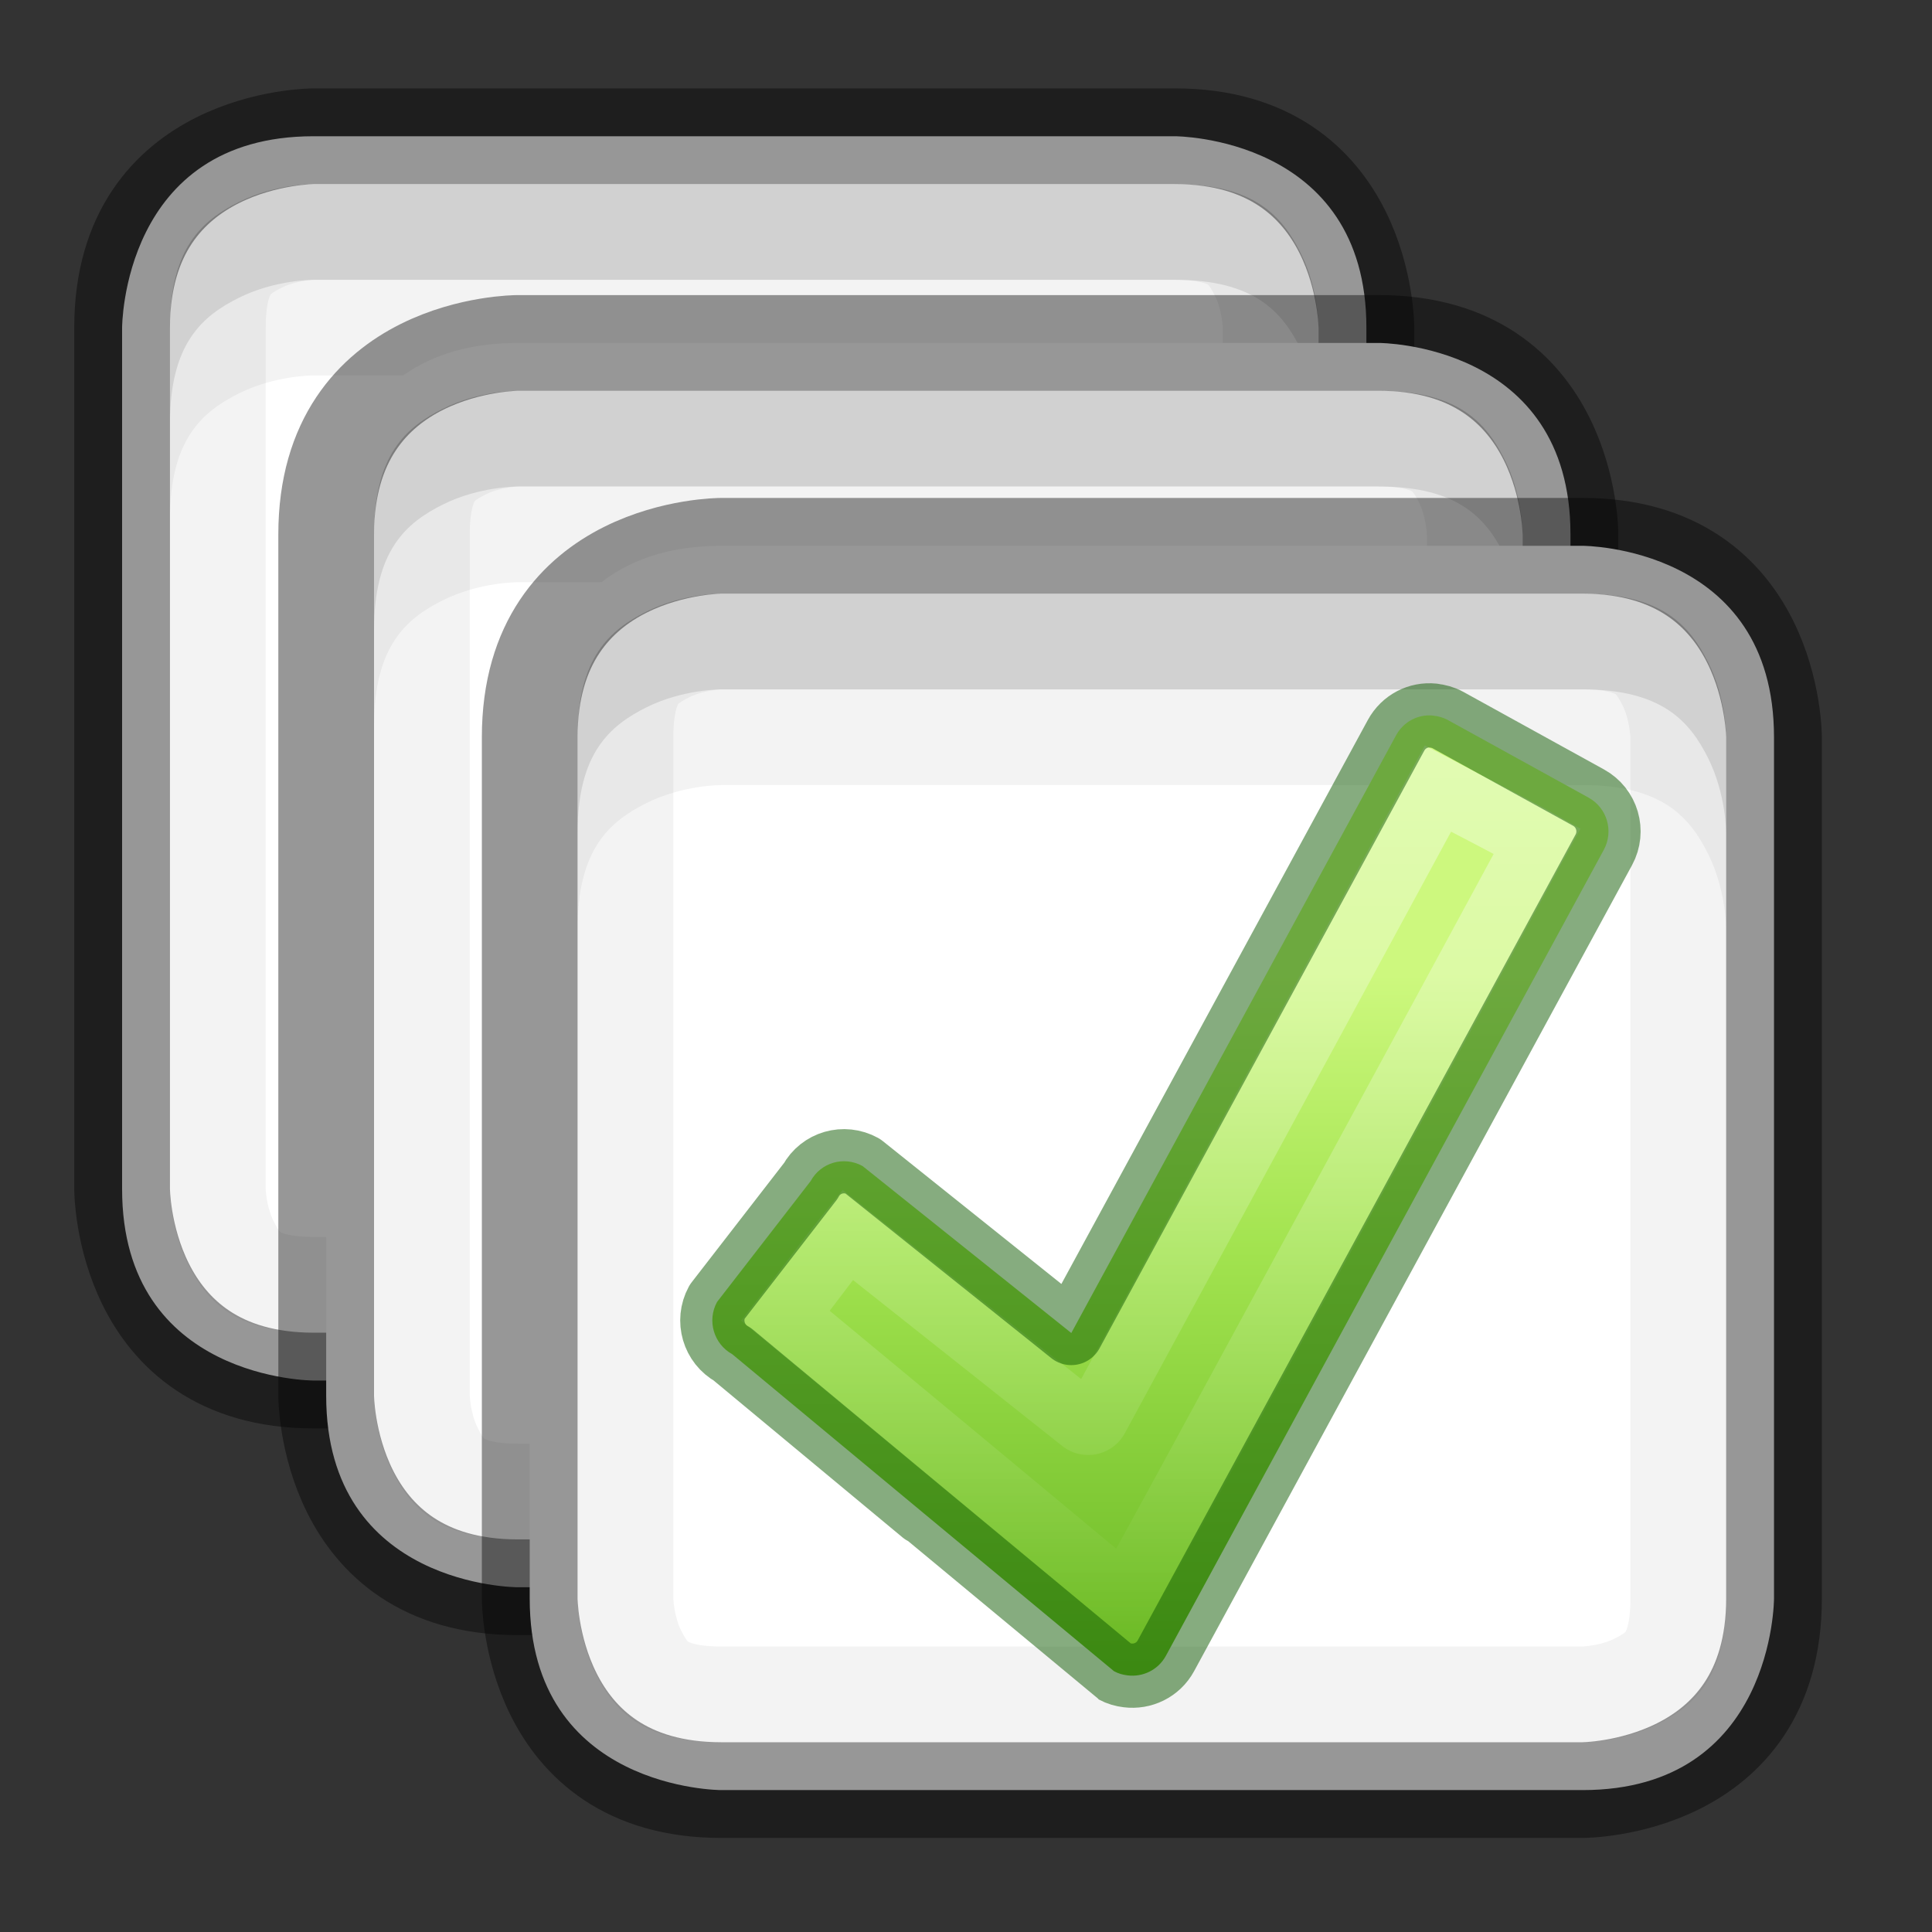 <?xml version="1.0" encoding="UTF-8" standalone="no"?>
<svg
   xmlns:dc="http://purl.org/dc/elements/1.1/"
   xmlns:cc="http://creativecommons.org/ns#"
   xmlns:rdf="http://www.w3.org/1999/02/22-rdf-syntax-ns#"
   xmlns:svg="http://www.w3.org/2000/svg"
   xmlns="http://www.w3.org/2000/svg"
   xmlns:xlink="http://www.w3.org/1999/xlink"
   xmlns:sodipodi="http://sodipodi.sourceforge.net/DTD/sodipodi-0.dtd"
   xmlns:inkscape="http://www.inkscape.org/namespaces/inkscape"
   height="24"
   width="24"
   version="1.1"
   id="svg6"
   sodipodi:docname="select_all.svg"
   inkscape:version="0.92.2 2405546, 2018-03-11">
  <rect width="100%" height="100%" fill="#333333" stroke="none"/>
  <defs
     id="defs10">
    <linearGradient
       inkscape:collect="always"
       xlink:href="#linearGradient4236"
       id="linearGradient2427"
       gradientUnits="userSpaceOnUse"
       gradientTransform="matrix(0.335,-0.081,0.08,0.337,987.716,-155.478)"
       x1="-86.129"
       y1="2.069"
       x2="-93.088"
       y2="31.138" />
    <linearGradient
       id="linearGradient4236">
      <stop
         id="stop4238"
         style="stop-color:#cdf87e;stop-opacity:1"
         offset="0" />
      <stop
         id="stop4240"
         style="stop-color:#a2e34f;stop-opacity:1"
         offset="0.33" />
      <stop
         id="stop4242"
         style="stop-color:#68b723;stop-opacity:1"
         offset="0.852" />
      <stop
         id="stop4244"
         style="stop-color:#1d7e0d;stop-opacity:1"
         offset="1" />
    </linearGradient>
    <linearGradient
       inkscape:collect="always"
       xlink:href="#linearGradient3400"
       id="linearGradient2431"
       gradientUnits="userSpaceOnUse"
       gradientTransform="matrix(0.414,0,0,0.416,-1.722,-1.778)"
       x1="20.494"
       y1="7.044"
       x2="20.494"
       y2="39.78" />
    <linearGradient
       inkscape:collect="always"
       id="linearGradient3400">
      <stop
         style="stop-color:#ffffff;stop-opacity:1;"
         offset="0"
         id="stop3402" />
      <stop
         style="stop-color:#ffffff;stop-opacity:0;"
         offset="1"
         id="stop3404" />
    </linearGradient>
    <clipPath
       clipPathUnits="userSpaceOnUse"
       id="clipPath3852">
      <path
         style="color:#000000;font-style:normal;font-variant:normal;font-weight:normal;font-stretch:normal;font-size:medium;line-height:normal;font-family:Sans;-inkscape-font-specification:Sans;text-indent:0;text-align:start;text-decoration:none;text-decoration-line:none;letter-spacing:normal;word-spacing:normal;text-transform:none;writing-mode:lr-tb;direction:ltr;baseline-shift:baseline;text-anchor:start;display:inline;overflow:visible;visibility:visible;fill:#000000;fill-opacity:1;stroke:none;stroke-width:1;marker:none;enable-background:accumulate"
         d="M 3.5,2 C 3.5,2 3.099,1.997 2.719,2.188 2.338,2.378 2,2.667 2,3.5 v 9 c 0,0 -0.003,0.401 0.188,0.781 C 2.378,13.662 2.667,14 3.5,14 h 9 c 0,0 0.401,0.003 0.781,-0.188 C 13.662,13.622 14,13.333 14,12.5 v -9 C 14,3.5 14.003,3.099 13.812,2.719 13.622,2.338 13.333,2 12.5,2 Z"
         id="path3854"
         inkscape:connector-curvature="0" />
    </clipPath>
    <clipPath
       clipPathUnits="userSpaceOnUse"
       id="clipPath3852-2">
      <path
         style="color:#000000;font-style:normal;font-variant:normal;font-weight:normal;font-stretch:normal;font-size:medium;line-height:normal;font-family:Sans;-inkscape-font-specification:Sans;text-indent:0;text-align:start;text-decoration:none;text-decoration-line:none;letter-spacing:normal;word-spacing:normal;text-transform:none;writing-mode:lr-tb;direction:ltr;baseline-shift:baseline;text-anchor:start;display:inline;overflow:visible;visibility:visible;fill:#000000;fill-opacity:1;stroke:none;stroke-width:1;marker:none;enable-background:accumulate"
         d="M 3.5,2 C 3.5,2 3.099,1.997 2.719,2.188 2.338,2.378 2,2.667 2,3.5 v 9 c 0,0 -0.003,0.401 0.188,0.781 C 2.378,13.662 2.667,14 3.5,14 h 9 c 0,0 0.401,0.003 0.781,-0.188 C 13.662,13.622 14,13.333 14,12.5 v -9 C 14,3.5 14.003,3.099 13.812,2.719 13.622,2.338 13.333,2 12.5,2 Z"
         id="path3854-2"
         inkscape:connector-curvature="0" />
    </clipPath>
    <linearGradient
       gradientTransform="translate(-6.644,4.746)"
       inkscape:collect="always"
       xlink:href="#linearGradient3821"
       id="linearGradient4448"
       x1="8"
       y1="16"
       x2="8"
       y2="0"
       gradientUnits="userSpaceOnUse" />
    <linearGradient
       id="linearGradient3821">
      <stop
         style="stop-color:#ffffff;stop-opacity:1;"
         offset="0"
         id="stop3823" />
      <stop
         style="stop-color:#ffffff;stop-opacity:1;"
         offset="1"
         id="stop3825" />
    </linearGradient>
    <clipPath
       clipPathUnits="userSpaceOnUse"
       id="clipPath3852-9">
      <path
         style="color:#000000;font-style:normal;font-variant:normal;font-weight:normal;font-stretch:normal;font-size:medium;line-height:normal;font-family:Sans;-inkscape-font-specification:Sans;text-indent:0;text-align:start;text-decoration:none;text-decoration-line:none;letter-spacing:normal;word-spacing:normal;text-transform:none;writing-mode:lr-tb;direction:ltr;baseline-shift:baseline;text-anchor:start;display:inline;overflow:visible;visibility:visible;fill:#000000;fill-opacity:1;stroke:none;stroke-width:1;marker:none;enable-background:accumulate"
         d="M 3.5,2 C 3.5,2 3.099,1.997 2.719,2.188 2.338,2.378 2,2.667 2,3.5 v 9 c 0,0 -0.003,0.401 0.188,0.781 C 2.378,13.662 2.667,14 3.5,14 h 9 c 0,0 0.401,0.003 0.781,-0.188 C 13.662,13.622 14,13.333 14,12.5 v -9 C 14,3.5 14.003,3.099 13.812,2.719 13.622,2.338 13.333,2 12.5,2 Z"
         id="path3854-4"
         inkscape:connector-curvature="0" />
    </clipPath>
    <linearGradient
       gradientTransform="translate(11.415,23.766)"
       inkscape:collect="always"
       xlink:href="#linearGradient3821"
       id="linearGradient4448-7"
       x1="8"
       y1="16"
       x2="8"
       y2="0"
       gradientUnits="userSpaceOnUse" />
    <clipPath
       clipPathUnits="userSpaceOnUse"
       id="clipPath3852-0">
      <path
         style="color:#000000;font-style:normal;font-variant:normal;font-weight:normal;font-stretch:normal;font-size:medium;line-height:normal;font-family:Sans;-inkscape-font-specification:Sans;text-indent:0;text-align:start;text-decoration:none;text-decoration-line:none;letter-spacing:normal;word-spacing:normal;text-transform:none;writing-mode:lr-tb;direction:ltr;baseline-shift:baseline;text-anchor:start;display:inline;overflow:visible;visibility:visible;fill:#000000;fill-opacity:1;stroke:none;stroke-width:1;marker:none;enable-background:accumulate"
         d="M 3.5,2 C 3.5,2 3.099,1.997 2.719,2.188 2.338,2.378 2,2.667 2,3.5 v 9 c 0,0 -0.003,0.401 0.188,0.781 C 2.378,13.662 2.667,14 3.5,14 h 9 c 0,0 0.401,0.003 0.781,-0.188 C 13.662,13.622 14,13.333 14,12.5 v -9 C 14,3.5 14.003,3.099 13.812,2.719 13.622,2.338 13.333,2 12.5,2 Z"
         id="path3854-6"
         inkscape:connector-curvature="0" />
    </clipPath>
    <linearGradient
       gradientTransform="translate(12.47,6.892)"
       inkscape:collect="always"
       xlink:href="#linearGradient3821"
       id="linearGradient4448-3"
       x1="8"
       y1="16"
       x2="8"
       y2="0"
       gradientUnits="userSpaceOnUse" />
  </defs>
  <sodipodi:namedview
     pagecolor="#ffffff"
     bordercolor="#666666"
     borderopacity="1"
     objecttolerance="10"
     gridtolerance="10"
     guidetolerance="10"
     inkscape:pageopacity="0"
     inkscape:pageshadow="2"
     inkscape:window-width="1680"
     inkscape:window-height="1001"
     id="namedview8"
     showgrid="false"
     inkscape:zoom="5.2149125"
     inkscape:cx="-43.851972"
     inkscape:cy="55.738743"
     inkscape:window-x="0"
     inkscape:window-y="23"
     inkscape:window-maximized="1"
     inkscape:current-layer="svg6" />
  <g
     id="g1142"
     transform="matrix(1.189,0,0,1.189,7.633,-5.734)">
    <path
       sodipodi:nodetypes="ccccccccc"
       inkscape:connector-curvature="0"
       id="path4436"
       d="m -5.144,8.246 v 9 c 0,2 2,2 2,2 h 9 c 2,0 2,-2 2,-2 V 8.246 c 0,-2 -2,-2 -2,-2 h -9 c -2,0 -2,2 -2,2 z"
       style="color:#000000;font-style:normal;font-variant:normal;font-weight:normal;font-stretch:normal;font-size:medium;line-height:normal;font-family:Sans;-inkscape-font-specification:Sans;text-indent:0;text-align:start;text-decoration:none;text-decoration-line:none;letter-spacing:normal;word-spacing:normal;text-transform:none;writing-mode:lr-tb;direction:ltr;baseline-shift:baseline;text-anchor:start;display:inline;overflow:visible;visibility:visible;fill:url(#linearGradient4448);fill-opacity:1;stroke:none;stroke-width:1;marker:none;enable-background:accumulate" />
    <path
       style="color:#000000;font-style:normal;font-variant:normal;font-weight:normal;font-stretch:normal;font-size:medium;line-height:normal;font-family:Sans;-inkscape-font-specification:Sans;text-indent:0;text-align:start;text-decoration:none;text-decoration-line:none;letter-spacing:normal;word-spacing:normal;text-transform:none;writing-mode:lr-tb;direction:ltr;baseline-shift:baseline;text-anchor:start;display:inline;overflow:visible;visibility:visible;opacity:0.41;fill:none;fill-opacity:1;stroke:#000000;stroke-width:1;stroke-opacity:1;marker:none;enable-background:accumulate"
       d="M -5.144,17.246 V 8.246 c 0,-2 2,-2 2,-2 h 9 c 2,0 2,2 2,2 v 9 c 0,2 -2,2 -2,2 h -9 c -2,0 -2,-2 -2,-2 z"
       id="path3832"
       inkscape:connector-curvature="0"
       sodipodi:nodetypes="ccccccccc" />
    <path
       id="path3811"
       d="m -3.144,6.746 c 0,0 -0.401,-0.003 -0.781,0.188 -0.381,0.19 -0.719,0.479 -0.719,1.312 v 1 c 0,-0.833 0.338,-1.122 0.719,-1.312 0.381,-0.19 0.781,-0.188 0.781,-0.188 h 9 c 0.833,0 1.122,0.338 1.312,0.719 0.19,0.381 0.188,0.781 0.188,0.781 v -1 c 0,0 0.003,-0.401 -0.188,-0.781 -0.19,-0.381 -0.479,-0.719 -1.312,-0.719 z"
       style="color:#000000;font-style:normal;font-variant:normal;font-weight:normal;font-stretch:normal;font-size:medium;line-height:normal;font-family:Sans;-inkscape-font-specification:Sans;text-indent:0;text-align:start;text-decoration:none;text-decoration-line:none;letter-spacing:normal;word-spacing:normal;text-transform:none;writing-mode:lr-tb;direction:ltr;baseline-shift:baseline;text-anchor:start;display:inline;overflow:visible;visibility:visible;opacity:0.1;fill:#000000;fill-opacity:1;stroke:none;stroke-width:1;marker:none;enable-background:accumulate"
       inkscape:connector-curvature="0" />
    <path
       id="path3825"
       d="m -3.144,6.746 c 0,0 -0.401,-0.003 -0.781,0.188 -0.381,0.19 -0.719,0.479 -0.719,1.312 v 2 c 0,-0.833 0.338,-1.122 0.719,-1.313 0.381,-0.19 0.781,-0.188 0.781,-0.188 h 9 c 0.833,0 1.122,0.338 1.312,0.719 0.19,0.381 0.188,0.781 0.188,0.781 V 8.246 c 0,0 0.003,-0.401 -0.188,-0.781 -0.19,-0.381 -0.479,-0.719 -1.312,-0.719 z"
       style="color:#000000;font-style:normal;font-variant:normal;font-weight:normal;font-stretch:normal;font-size:medium;line-height:normal;font-family:Sans;-inkscape-font-specification:Sans;text-indent:0;text-align:start;text-decoration:none;text-decoration-line:none;letter-spacing:normal;word-spacing:normal;text-transform:none;writing-mode:lr-tb;direction:ltr;baseline-shift:baseline;text-anchor:start;display:inline;overflow:visible;visibility:visible;opacity:0.05;fill:#000000;fill-opacity:1;stroke:none;stroke-width:1;marker:none;enable-background:accumulate"
       inkscape:connector-curvature="0" />
    <path
       clip-path="url(#clipPath3852-2)"
       style="color:#000000;font-style:normal;font-variant:normal;font-weight:normal;font-stretch:normal;font-size:medium;line-height:normal;font-family:Sans;-inkscape-font-specification:Sans;text-indent:0;text-align:start;text-decoration:none;text-decoration-line:none;letter-spacing:normal;word-spacing:normal;text-transform:none;writing-mode:lr-tb;direction:ltr;baseline-shift:baseline;text-anchor:start;display:inline;overflow:visible;visibility:visible;opacity:0.05;fill:none;fill-opacity:1;stroke:#000000;stroke-width:2;stroke-miterlimit:4;stroke-dasharray:none;stroke-opacity:1;marker:none;enable-background:accumulate"
       d="M 3.5,2 C 3.5,2 3.099,1.997 2.719,2.188 2.338,2.378 2,2.667 2,3.5 v 9 c 0,0 -0.003,0.401 0.188,0.781 C 2.378,13.662 2.667,14 3.5,14 h 9 c 0,0 0.401,0.003 0.781,-0.188 C 13.662,13.622 14,13.333 14,12.5 v -9 C 14,3.5 14.003,3.099 13.812,2.719 13.622,2.338 13.333,2 12.5,2 Z"
       id="path3850"
       inkscape:connector-curvature="0"
       transform="translate(-6.644,4.746)" />
  </g>
  <g
     id="g1195"
     transform="matrix(1.189,0,0,1.189,-11.304,-25.781)">
    <path
       sodipodi:nodetypes="ccccccccc"
       inkscape:connector-curvature="0"
       id="path4436-5"
       d="m 12.915,27.266 v 9 c 0,2 2,2 2,2 h 9 c 2,0 2,-2 2,-2 v -9 c 0,-2 -2,-2 -2,-2 h -9 c -2,0 -2,2 -2,2 z"
       style="color:#000000;font-style:normal;font-variant:normal;font-weight:normal;font-stretch:normal;font-size:medium;line-height:normal;font-family:Sans;-inkscape-font-specification:Sans;text-indent:0;text-align:start;text-decoration:none;text-decoration-line:none;letter-spacing:normal;word-spacing:normal;text-transform:none;writing-mode:lr-tb;direction:ltr;baseline-shift:baseline;text-anchor:start;display:inline;overflow:visible;visibility:visible;fill:url(#linearGradient4448-7);fill-opacity:1;stroke:none;stroke-width:1;marker:none;enable-background:accumulate" />
    <path
       style="color:#000000;font-style:normal;font-variant:normal;font-weight:normal;font-stretch:normal;font-size:medium;line-height:normal;font-family:Sans;-inkscape-font-specification:Sans;text-indent:0;text-align:start;text-decoration:none;text-decoration-line:none;letter-spacing:normal;word-spacing:normal;text-transform:none;writing-mode:lr-tb;direction:ltr;baseline-shift:baseline;text-anchor:start;display:inline;overflow:visible;visibility:visible;opacity:0.41;fill:none;fill-opacity:1;stroke:#000000;stroke-width:1;stroke-opacity:1;marker:none;enable-background:accumulate"
       d="m 12.915,36.266 v -9 c 0,-2 2,-2 2,-2 h 9 c 2,0 2,2 2,2 v 9 c 0,2 -2,2 -2,2 h -9 c -2,0 -2,-2 -2,-2 z"
       id="path3832-0"
       inkscape:connector-curvature="0"
       sodipodi:nodetypes="ccccccccc" />
    <path
       id="path3811-3"
       d="m 14.915,25.766 c 0,0 -0.401,-0.003 -0.781,0.188 -0.381,0.19 -0.719,0.479 -0.719,1.312 v 1 c 0,-0.833 0.338,-1.122 0.719,-1.312 0.381,-0.19 0.781,-0.188 0.781,-0.188 h 9 c 0.833,0 1.122,0.338 1.312,0.719 0.19,0.381 0.188,0.781 0.188,0.781 v -1 c 0,0 0.003,-0.401 -0.188,-0.781 -0.19,-0.381 -0.479,-0.719 -1.312,-0.719 z"
       style="color:#000000;font-style:normal;font-variant:normal;font-weight:normal;font-stretch:normal;font-size:medium;line-height:normal;font-family:Sans;-inkscape-font-specification:Sans;text-indent:0;text-align:start;text-decoration:none;text-decoration-line:none;letter-spacing:normal;word-spacing:normal;text-transform:none;writing-mode:lr-tb;direction:ltr;baseline-shift:baseline;text-anchor:start;display:inline;overflow:visible;visibility:visible;opacity:0.1;fill:#000000;fill-opacity:1;stroke:none;stroke-width:1;marker:none;enable-background:accumulate"
       inkscape:connector-curvature="0" />
    <path
       id="path3825-6"
       d="m 14.915,25.766 c 0,0 -0.401,-0.003 -0.781,0.188 -0.381,0.19 -0.719,0.479 -0.719,1.312 v 2 c 0,-0.833 0.338,-1.122 0.719,-1.312 0.381,-0.19 0.781,-0.188 0.781,-0.188 h 9 c 0.833,0 1.122,0.338 1.312,0.719 0.19,0.381 0.188,0.781 0.188,0.781 v -2 c 0,0 0.003,-0.401 -0.188,-0.781 -0.19,-0.381 -0.479,-0.719 -1.312,-0.719 z"
       style="color:#000000;font-style:normal;font-variant:normal;font-weight:normal;font-stretch:normal;font-size:medium;line-height:normal;font-family:Sans;-inkscape-font-specification:Sans;text-indent:0;text-align:start;text-decoration:none;text-decoration-line:none;letter-spacing:normal;word-spacing:normal;text-transform:none;writing-mode:lr-tb;direction:ltr;baseline-shift:baseline;text-anchor:start;display:inline;overflow:visible;visibility:visible;opacity:0.05;fill:#000000;fill-opacity:1;stroke:none;stroke-width:1;marker:none;enable-background:accumulate"
       inkscape:connector-curvature="0" />
    <path
       clip-path="url(#clipPath3852-9)"
       style="color:#000000;font-style:normal;font-variant:normal;font-weight:normal;font-stretch:normal;font-size:medium;line-height:normal;font-family:Sans;-inkscape-font-specification:Sans;text-indent:0;text-align:start;text-decoration:none;text-decoration-line:none;letter-spacing:normal;word-spacing:normal;text-transform:none;writing-mode:lr-tb;direction:ltr;baseline-shift:baseline;text-anchor:start;display:inline;overflow:visible;visibility:visible;opacity:0.05;fill:none;fill-opacity:1;stroke:#000000;stroke-width:2;stroke-miterlimit:4;stroke-dasharray:none;stroke-opacity:1;marker:none;enable-background:accumulate"
       d="M 3.5,2 C 3.5,2 3.099,1.997 2.719,2.188 2.338,2.378 2,2.667 2,3.5 v 9 c 0,0 -0.003,0.401 0.188,0.781 C 2.378,13.662 2.667,14 3.5,14 h 9 c 0,0 0.401,0.003 0.781,-0.188 C 13.662,13.622 14,13.333 14,12.5 v -9 C 14,3.5 14.003,3.099 13.812,2.719 13.622,2.338 13.333,2 12.5,2 Z"
       id="path3850-1"
       inkscape:connector-curvature="0"
       transform="translate(11.415,23.766)" />
  </g>
  <g
     id="g1225"
     transform="matrix(1.189,0,0,1.189,-10.03,-3.198)">
    <path
       sodipodi:nodetypes="ccccccccc"
       inkscape:connector-curvature="0"
       id="path4436-6"
       d="m 13.97,10.392 v 9 c 0,2 2,2 2,2 h 9 c 2,0 2,-2 2,-2 v -9 c 0,-2 -2,-2 -2,-2 h -9 c -2,0 -2,2 -2,2 z"
       style="color:#000000;font-style:normal;font-variant:normal;font-weight:normal;font-stretch:normal;font-size:medium;line-height:normal;font-family:Sans;-inkscape-font-specification:Sans;text-indent:0;text-align:start;text-decoration:none;text-decoration-line:none;letter-spacing:normal;word-spacing:normal;text-transform:none;writing-mode:lr-tb;direction:ltr;baseline-shift:baseline;text-anchor:start;display:inline;overflow:visible;visibility:visible;fill:url(#linearGradient4448-3);fill-opacity:1;stroke:none;stroke-width:1;marker:none;enable-background:accumulate" />
    <path
       style="color:#000000;font-style:normal;font-variant:normal;font-weight:normal;font-stretch:normal;font-size:medium;line-height:normal;font-family:Sans;-inkscape-font-specification:Sans;text-indent:0;text-align:start;text-decoration:none;text-decoration-line:none;letter-spacing:normal;word-spacing:normal;text-transform:none;writing-mode:lr-tb;direction:ltr;baseline-shift:baseline;text-anchor:start;display:inline;overflow:visible;visibility:visible;opacity:0.41;fill:none;fill-opacity:1;stroke:#000000;stroke-width:1;stroke-opacity:1;marker:none;enable-background:accumulate"
       d="m 13.97,19.392 v -9 c 0,-2 2,-2 2,-2 h 9 c 2,0 2,2 2,2 v 9 c 0,2 -2,2 -2,2 h -9 c -2,0 -2,-2 -2,-2 z"
       id="path3832-1"
       inkscape:connector-curvature="0"
       sodipodi:nodetypes="ccccccccc" />
    <path
       id="path3811-5"
       d="m 15.97,8.892 c 0,0 -0.401,-0.003 -0.781,0.188 -0.381,0.19 -0.719,0.479 -0.719,1.312 v 1 c 0,-0.833 0.338,-1.122 0.719,-1.312 0.381,-0.19 0.781,-0.188 0.781,-0.188 h 9 c 0.833,0 1.122,0.338 1.312,0.719 0.19,0.381 0.188,0.781 0.188,0.781 v -1 c 0,0 0.003,-0.401 -0.188,-0.781 -0.19,-0.381 -0.479,-0.719 -1.312,-0.719 z"
       style="color:#000000;font-style:normal;font-variant:normal;font-weight:normal;font-stretch:normal;font-size:medium;line-height:normal;font-family:Sans;-inkscape-font-specification:Sans;text-indent:0;text-align:start;text-decoration:none;text-decoration-line:none;letter-spacing:normal;word-spacing:normal;text-transform:none;writing-mode:lr-tb;direction:ltr;baseline-shift:baseline;text-anchor:start;display:inline;overflow:visible;visibility:visible;opacity:0.1;fill:#000000;fill-opacity:1;stroke:none;stroke-width:1;marker:none;enable-background:accumulate"
       inkscape:connector-curvature="0" />
    <path
       id="path3825-5"
       d="m 15.97,8.892 c 0,0 -0.401,-0.003 -0.781,0.188 -0.381,0.19 -0.719,0.479 -0.719,1.312 v 2 c 0,-0.833 0.338,-1.122 0.719,-1.312 0.381,-0.19 0.781,-0.188 0.781,-0.188 h 9 c 0.833,0 1.122,0.338 1.312,0.719 0.19,0.381 0.188,0.781 0.188,0.781 v -2 c 0,0 0.003,-0.401 -0.188,-0.781 -0.19,-0.381 -0.479,-0.719 -1.312,-0.719 z"
       style="color:#000000;font-style:normal;font-variant:normal;font-weight:normal;font-stretch:normal;font-size:medium;line-height:normal;font-family:Sans;-inkscape-font-specification:Sans;text-indent:0;text-align:start;text-decoration:none;text-decoration-line:none;letter-spacing:normal;word-spacing:normal;text-transform:none;writing-mode:lr-tb;direction:ltr;baseline-shift:baseline;text-anchor:start;display:inline;overflow:visible;visibility:visible;opacity:0.05;fill:#000000;fill-opacity:1;stroke:none;stroke-width:1;marker:none;enable-background:accumulate"
       inkscape:connector-curvature="0" />
    <path
       clip-path="url(#clipPath3852-0)"
       style="color:#000000;font-style:normal;font-variant:normal;font-weight:normal;font-stretch:normal;font-size:medium;line-height:normal;font-family:Sans;-inkscape-font-specification:Sans;text-indent:0;text-align:start;text-decoration:none;text-decoration-line:none;letter-spacing:normal;word-spacing:normal;text-transform:none;writing-mode:lr-tb;direction:ltr;baseline-shift:baseline;text-anchor:start;display:inline;overflow:visible;visibility:visible;opacity:0.05;fill:none;fill-opacity:1;stroke:#000000;stroke-width:2;stroke-miterlimit:4;stroke-dasharray:none;stroke-opacity:1;marker:none;enable-background:accumulate"
       d="M 3.5,2 C 3.5,2 3.099,1.997 2.719,2.188 2.338,2.378 2,2.667 2,3.5 v 9 c 0,0 -0.003,0.401 0.188,0.781 C 2.378,13.662 2.667,14 3.5,14 h 9 c 0,0 0.401,0.003 0.781,-0.188 C 13.662,13.622 14,13.333 14,12.5 v -9 C 14,3.5 14.003,3.099 13.812,2.719 13.622,2.338 13.333,2 12.5,2 Z"
       id="path3850-4"
       inkscape:connector-curvature="0"
       transform="translate(12.47,6.892)" />
  </g>
  <g
     transform="translate(-965.909,174.683)"
     id="g4">
    <g
       id="g997"
       transform="translate(21.285,-14.765)">
      <path
         sodipodi:nodetypes="cccccccssccccc"
         id="path1542"
         d="m 962.428,-151.029 c -0.184,-0.019 -0.367,0.072 -0.462,0.246 l -4.034,7.424 -2.593,-2.074 c -0.231,-0.127 -0.519,-0.045 -0.645,0.187 l -1.163,1.502 c -0.126,0.232 -0.041,0.522 0.19,0.649 0,0 4.735,3.934 4.741,3.937 0.054,0.03 0.111,0.045 0.168,0.052 0.188,0.024 0.38,-0.065 0.477,-0.243 l 5.44,-10.012 c 0.126,-0.232 0.041,-0.522 -0.19,-0.649 l -1.746,-0.963 c -0.058,-0.032 -0.122,-0.049 -0.183,-0.055 z"
         style="display:inline;overflow:visible;visibility:visible;fill:url(#linearGradient2427);fill-opacity:1;fill-rule:nonzero;stroke:none;stroke-width:0.798;stroke-linecap:round;stroke-linejoin:round;stroke-miterlimit:4;stroke-dasharray:none;stroke-dashoffset:0;stroke-opacity:1;marker:none;marker-start:none;marker-mid:none;marker-end:none"
         inkscape:connector-curvature="0" />
      <path
         d="M 12.342,1.645 7.008,11.479 A 0.15,0.15 0 0 1 6.781,11.523 L 3.119,8.619 C 2.791,9.026 2.517,9.405 2.145,9.883 c 0.104,0.086 1.318,1.092 2.645,2.193 0.691,0.574 1.385,1.151 1.91,1.588 0.262,0.218 0.482,0.402 0.639,0.533 0.05,0.042 0.083,0.069 0.119,0.1 0.052,-0.092 0.107,-0.189 0.25,-0.449 0.192,-0.35 0.455,-0.831 0.766,-1.4 C 9.093,11.309 9.902,9.821 10.707,8.338 11.513,6.854 12.316,5.375 12.922,4.256 13.225,3.697 13.479,3.228 13.66,2.893 13.8,2.634 13.852,2.54 13.893,2.465 13.835,2.432 13.797,2.41 13.688,2.352 13.516,2.26 13.299,2.146 13.084,2.033 12.869,1.921 12.656,1.81 12.494,1.725 12.432,1.692 12.386,1.668 12.342,1.645 Z"
         id="path2429"
         style="display:inline;overflow:visible;visibility:visible;opacity:0.4;fill:none;fill-opacity:1;fill-rule:nonzero;stroke:url(#linearGradient2431);stroke-width:1.003;stroke-linecap:round;stroke-linejoin:miter;stroke-miterlimit:4;stroke-dasharray:none;stroke-dashoffset:0;stroke-opacity:1;marker:none;marker-start:none;marker-mid:none;marker-end:none"
         inkscape:original="M 12.28125 1.4375 L 6.875 11.40625 L 3.09375 8.40625 C 2.6820225 8.9059211 2.404593 9.316202 1.9375 9.90625 C 1.9375 9.9062502 7.433729 14.461489 7.5 14.53125 C 7.7067149 14.194095 14.001667 2.5836147 14.09375 2.40625 C 13.95587 2.3101328 12.32883 1.4760941 12.28125 1.4375 z "
         inkscape:radius="-0.15033419"
         sodipodi:type="inkscape:offset"
         transform="matrix(0.795,0,0,0.795,952.675,-151.43)" />
      <path
         style="display:inline;overflow:visible;visibility:visible;opacity:0.5;fill:none;fill-opacity:1;fill-rule:nonzero;stroke:#0f5a00;stroke-width:0.798;stroke-linecap:round;stroke-linejoin:round;stroke-miterlimit:4;stroke-dasharray:none;stroke-dashoffset:0;stroke-opacity:1;marker:none;marker-start:none;marker-mid:none;marker-end:none"
         d="m 962.428,-151.029 c -0.184,-0.019 -0.367,0.072 -0.462,0.246 l -4.034,7.424 -2.593,-2.074 c -0.231,-0.127 -0.519,-0.045 -0.645,0.187 l -1.163,1.502 c -0.126,0.232 -0.041,0.522 0.19,0.649 0,0 4.735,3.934 4.741,3.937 0.054,0.03 0.111,0.045 0.168,0.052 0.188,0.024 0.38,-0.065 0.477,-0.243 l 5.44,-10.012 c 0.126,-0.232 0.041,-0.522 -0.19,-0.649 l -1.746,-0.963 c -0.058,-0.032 -0.122,-0.049 -0.183,-0.055 z"
         id="path4538"
         sodipodi:nodetypes="cccccccssccccc"
         inkscape:connector-curvature="0" />
    </g>
  </g>
</svg>
